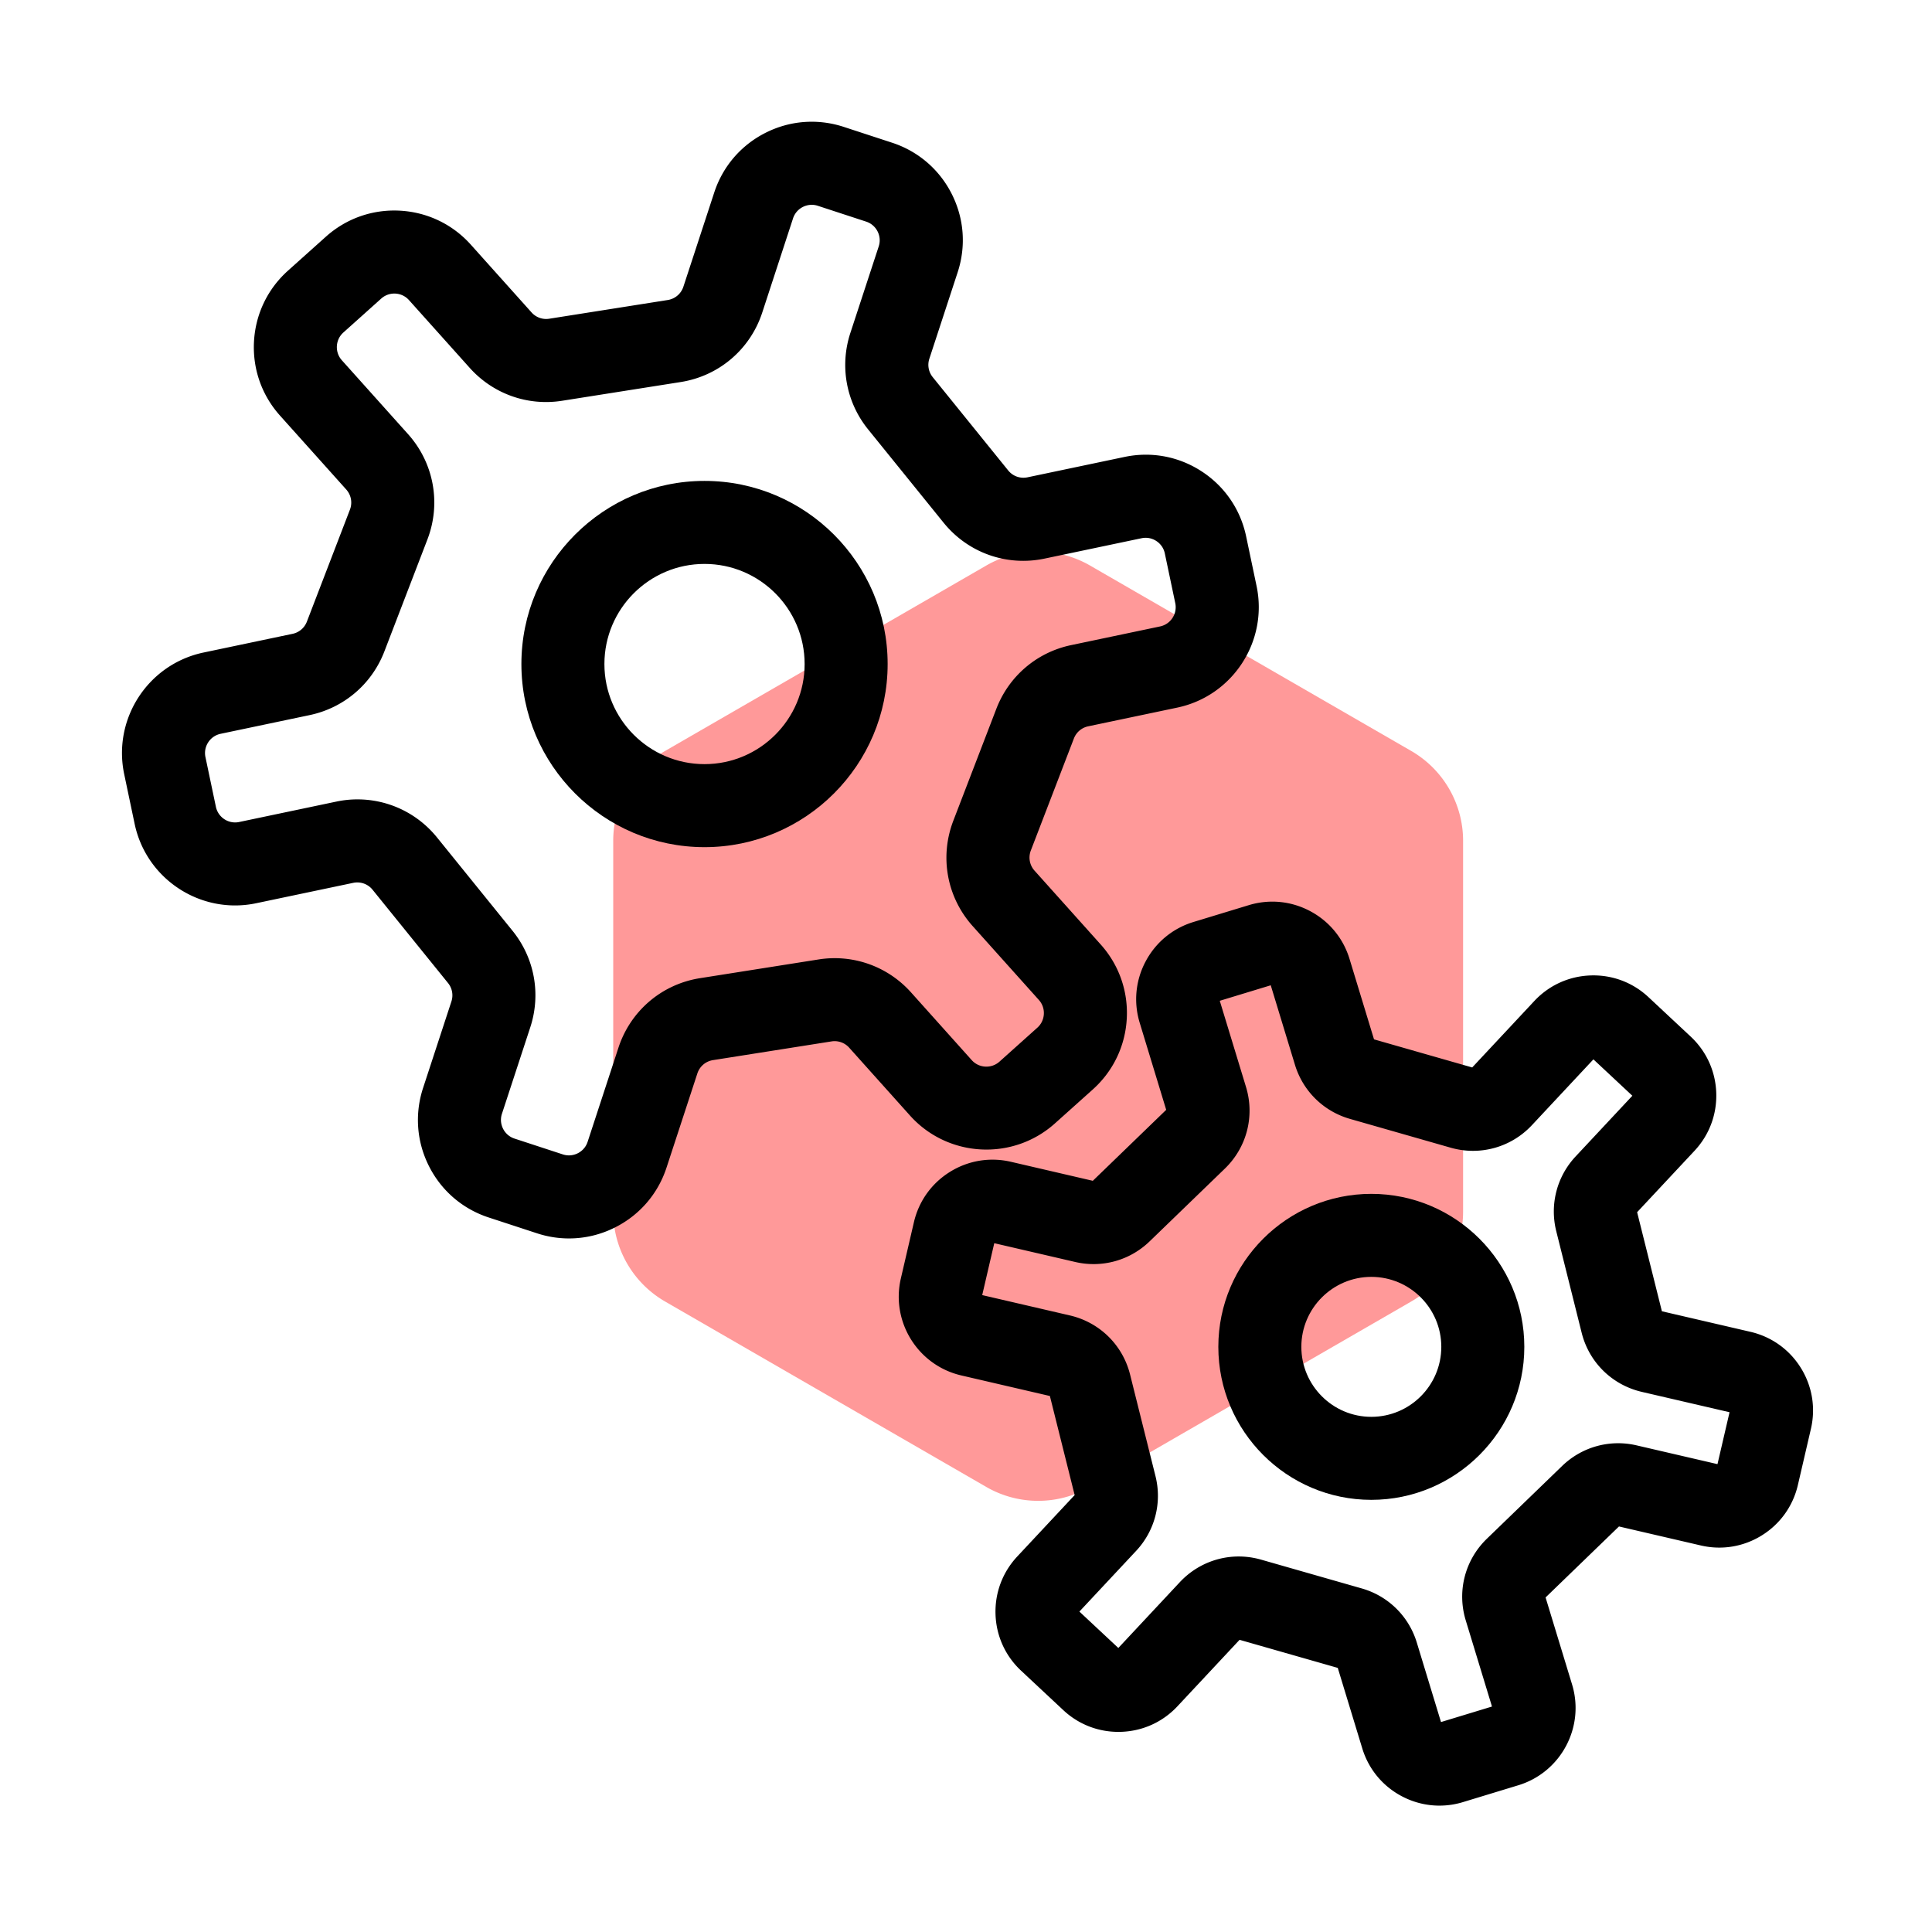 <?xml version="1.0" standalone="no"?><!DOCTYPE svg PUBLIC "-//W3C//DTD SVG 1.1//EN" "http://www.w3.org/Graphics/SVG/1.1/DTD/svg11.dtd"><svg t="1699500447658" class="icon" viewBox="0 0 1024 1024" version="1.1" xmlns="http://www.w3.org/2000/svg" p-id="10541" xmlns:xlink="http://www.w3.org/1999/xlink" width="200" height="200"><path d="M775.47 642.19V445.66c0-19.66-10.49-37.82-27.51-47.65l-170.2-98.26a55.03 55.03 0 0 0-55.03 0l-170.2 98.26a55.027 55.027 0 0 0-27.51 47.65v196.53c0 19.66 10.49 37.82 27.51 47.65l170.2 98.26a55.03 55.03 0 0 0 55.03 0l170.2-98.26a55.027 55.027 0 0 0 27.51-47.65z" fill="#FF0000" opacity=".4" p-id="10542"></path><path d="M301.61 656.4c-5.7 0-11.42-0.9-16.99-2.73l-25.6-8.38c-13.82-4.52-25.04-14.15-31.61-27.12-6.57-12.96-7.69-27.71-3.17-41.53l15.01-45.83c1.11-3.38 0.44-7.03-1.79-9.79l-39.99-49.44c-2.47-3.06-6.4-4.45-10.25-3.65l-51.42 10.8a54.44 54.44 0 0 1-11.2 1.17c-25.19 0-47.86-17.63-53.24-43.24l-5.54-26.36c-6.17-29.37 12.7-58.28 42.07-64.45l47.18-9.91c3.47-0.73 6.3-3.14 7.58-6.46l22.82-59.36c1.41-3.67 0.65-7.77-1.97-10.69l-35.07-39.13c-9.7-10.82-14.61-24.78-13.81-39.3 0.8-14.51 7.2-27.85 18.02-37.55l20.06-17.98c10.82-9.7 24.77-14.6 39.3-13.81 14.51 0.8 27.85 7.2 37.55 18.02l32.18 35.91c2.37 2.65 5.88 3.9 9.38 3.34l62.82-9.92c3.88-0.61 7.05-3.31 8.28-7.05l16.35-49.93c4.52-13.81 14.15-25.04 27.12-31.61 12.96-6.57 27.71-7.69 41.53-3.17l25.6 8.38c13.82 4.52 25.04 14.15 31.61 27.12 6.57 12.96 7.69 27.71 3.17 41.53l-15.01 45.83c-1.11 3.38-0.44 7.03 1.79 9.79l39.99 49.44c2.47 3.06 6.4 4.45 10.25 3.64l51.42-10.8c14.23-2.99 28.76-0.26 40.93 7.69 12.17 7.95 20.52 20.16 23.51 34.38l5.54 26.36c6.17 29.37-12.7 58.28-42.07 64.44l-47.18 9.91c-3.47 0.73-6.3 3.14-7.58 6.46l-22.82 59.36a10.38 10.38 0 0 0 1.97 10.69l35.07 39.13c9.7 10.82 14.61 24.78 13.81 39.3-0.8 14.51-7.2 27.85-18.02 37.55l-20.07 17.99c-22.35 20.02-56.83 18.13-76.84-4.22l-32.18-35.91c-2.37-2.65-5.88-3.9-9.38-3.34l-62.82 9.92c-3.88 0.61-7.05 3.31-8.28 7.05l-16.35 49.93c-4.52 13.81-14.15 25.04-27.12 31.61-7.74 3.94-16.11 5.92-24.54 5.92zM189.46 423.69c16.22 0 31.72 7.25 42.2 20.21l39.99 49.44c11.67 14.42 15.18 33.55 9.4 51.18l-15.01 45.81c-1.17 3.57-0.12 6.52 0.61 7.95 0.73 1.44 2.48 4.02 6.05 5.19l25.6 8.38c3.57 1.17 6.52 0.12 7.96-0.61 1.44-0.73 4.02-2.48 5.19-6.05l16.35-49.93c6.39-19.5 22.95-33.61 43.22-36.81l62.81-9.92c18.3-2.9 36.63 3.62 49.02 17.44l32.18 35.91c3.83 4.28 10.44 4.64 14.72 0.8l20.06-17.98c2.8-2.51 3.36-5.58 3.45-7.2 0.09-1.61-0.14-4.72-2.64-7.51l-35.07-39.13c-13.69-15.28-17.63-36.67-10.28-55.83l22.82-59.37c6.66-17.31 21.46-29.92 39.6-33.73l47.18-9.91c5.62-1.18 9.23-6.71 8.05-12.34l-5.54-26.36c-0.77-3.67-3.15-5.7-4.5-6.58-1.35-0.88-4.16-2.25-7.84-1.47l-51.42 10.8c-20.1 4.22-40.59-3.08-53.5-19.04l-39.99-49.44c-11.67-14.42-15.18-33.55-9.4-51.18l15.01-45.81c1.17-3.57 0.12-6.52-0.61-7.95-0.73-1.44-2.48-4.02-6.05-5.19l-25.6-8.38c-3.57-1.17-6.52-0.12-7.96 0.61-1.44 0.73-4.02 2.48-5.19 6.05L404 165.68c-6.39 19.5-22.95 33.61-43.22 36.81l-62.81 9.92c-18.31 2.9-36.63-3.62-49.02-17.44l-32.18-35.91c-2.51-2.8-5.58-3.36-7.19-3.45-1.61-0.09-4.72 0.14-7.52 2.64L182 176.23c-2.8 2.51-3.36 5.58-3.45 7.2-0.09 1.61 0.14 4.72 2.64 7.52l35.07 39.13c13.69 15.28 17.63 36.67 10.28 55.84l-22.82 59.37c-6.66 17.31-21.46 29.92-39.6 33.73l-47.18 9.91c-5.62 1.18-9.23 6.72-8.05 12.34l5.54 26.36c1.18 5.62 6.71 9.24 12.34 8.05l51.42-10.8c3.75-0.8 7.53-1.19 11.27-1.19z" p-id="10543"></path><path d="M373.41 449.01c-53.52 0-97.06-43.54-97.06-97.06s43.54-97.06 97.06-97.06 97.06 43.54 97.06 97.06-43.54 97.06-97.06 97.06z m0-150.12c-29.26 0-53.06 23.8-53.06 53.06s23.8 53.06 53.06 53.06 53.06-23.8 53.06-53.06-23.8-53.06-53.06-53.06z" p-id="10544"></path><path d="M762.93 957.02c-6.93 0-13.8-1.7-20.09-5.05-10.1-5.38-17.5-14.38-20.82-25.33l-12.98-42.62L657 869.14l-32.92 35.22c-7.81 8.36-18.41 13.17-29.84 13.55-11.45 0.38-22.33-3.7-30.68-11.51l-22.36-20.9c-8.36-7.81-13.17-18.41-13.55-29.84-0.38-11.43 3.71-22.33 11.51-30.68l30.43-32.56-13.13-52.51-46.96-10.9c-23-5.34-37.37-28.4-32.03-51.4l6.92-29.81c2.59-11.14 9.36-20.61 19.07-26.66 9.71-6.05 21.19-7.95 32.33-5.37l43.42 10.08 38.9-37.62-14.04-46.12c-3.33-10.94-2.21-22.52 3.18-32.62 5.38-10.09 14.37-17.49 25.31-20.82l29.29-8.91c10.93-3.33 22.52-2.2 32.61 3.18 10.09 5.38 17.49 14.37 20.82 25.31l12.98 42.63 52.04 14.89 32.92-35.22c7.81-8.36 18.41-13.17 29.84-13.55 11.45-0.39 22.33 3.7 30.68 11.51l22.36 20.9c8.36 7.81 13.17 18.41 13.55 29.84 0.38 11.43-3.71 22.33-11.51 30.68l-30.43 32.56L880.84 695l46.96 10.9c11.14 2.59 20.61 9.36 26.66 19.07 6.05 9.71 7.95 21.19 5.37 32.33l-6.92 29.81c-2.59 11.14-9.36 20.61-19.07 26.66-9.71 6.05-21.19 7.95-32.33 5.37l-43.42-10.08-38.9 37.62 14.04 46.12c6.88 22.58-5.9 46.55-28.49 53.43l-29.28 8.91a42.824 42.824 0 0 1-12.53 1.88zM656.55 824.97c3.95 0 7.93 0.55 11.85 1.67l53.35 15.26c14.03 4.01 24.95 14.74 29.19 28.71l12.82 42.11 27.02-8.22-13.91-45.68c-4.71-15.44-0.42-32.01 11.19-43.25l39.9-38.58c10.5-10.15 25.25-14.23 39.46-10.92l42.88 9.95 6.39-27.51-46.51-10.79c-15.75-3.67-27.96-15.67-31.87-31.34l-13.46-53.81c-3.54-14.17 0.3-28.99 10.27-39.64l30.06-32.16-20.64-19.29-32.6 34.89c-11.04 11.8-27.54 16.37-43.06 11.93l-53.35-15.26c-14.03-4.01-24.95-14.74-29.19-28.71l-12.82-42.11-27.02 8.22 13.91 45.68c4.7 15.44 0.42 32.01-11.19 43.25l-39.9 38.58c-10.5 10.15-25.25 14.23-39.46 10.92l-42.88-9.95-6.39 27.51 46.51 10.79c15.75 3.67 27.96 15.67 31.87 31.34l13.46 53.81c3.54 14.17-0.3 28.99-10.27 39.64l-30.06 32.16 20.64 19.29 32.6-34.89c8.25-8.82 19.55-13.6 31.21-13.6z" p-id="10545"></path><path d="M726.83 794.95c-44.71 0-81.09-36.38-81.09-81.09s36.38-81.09 81.09-81.09 81.09 36.38 81.09 81.09-36.38 81.09-81.09 81.09z m0-118.18c-20.45 0-37.09 16.64-37.09 37.09 0 20.45 16.64 37.09 37.09 37.09s37.09-16.64 37.09-37.09c0-20.45-16.64-37.09-37.09-37.09z" p-id="10546"></path></svg>